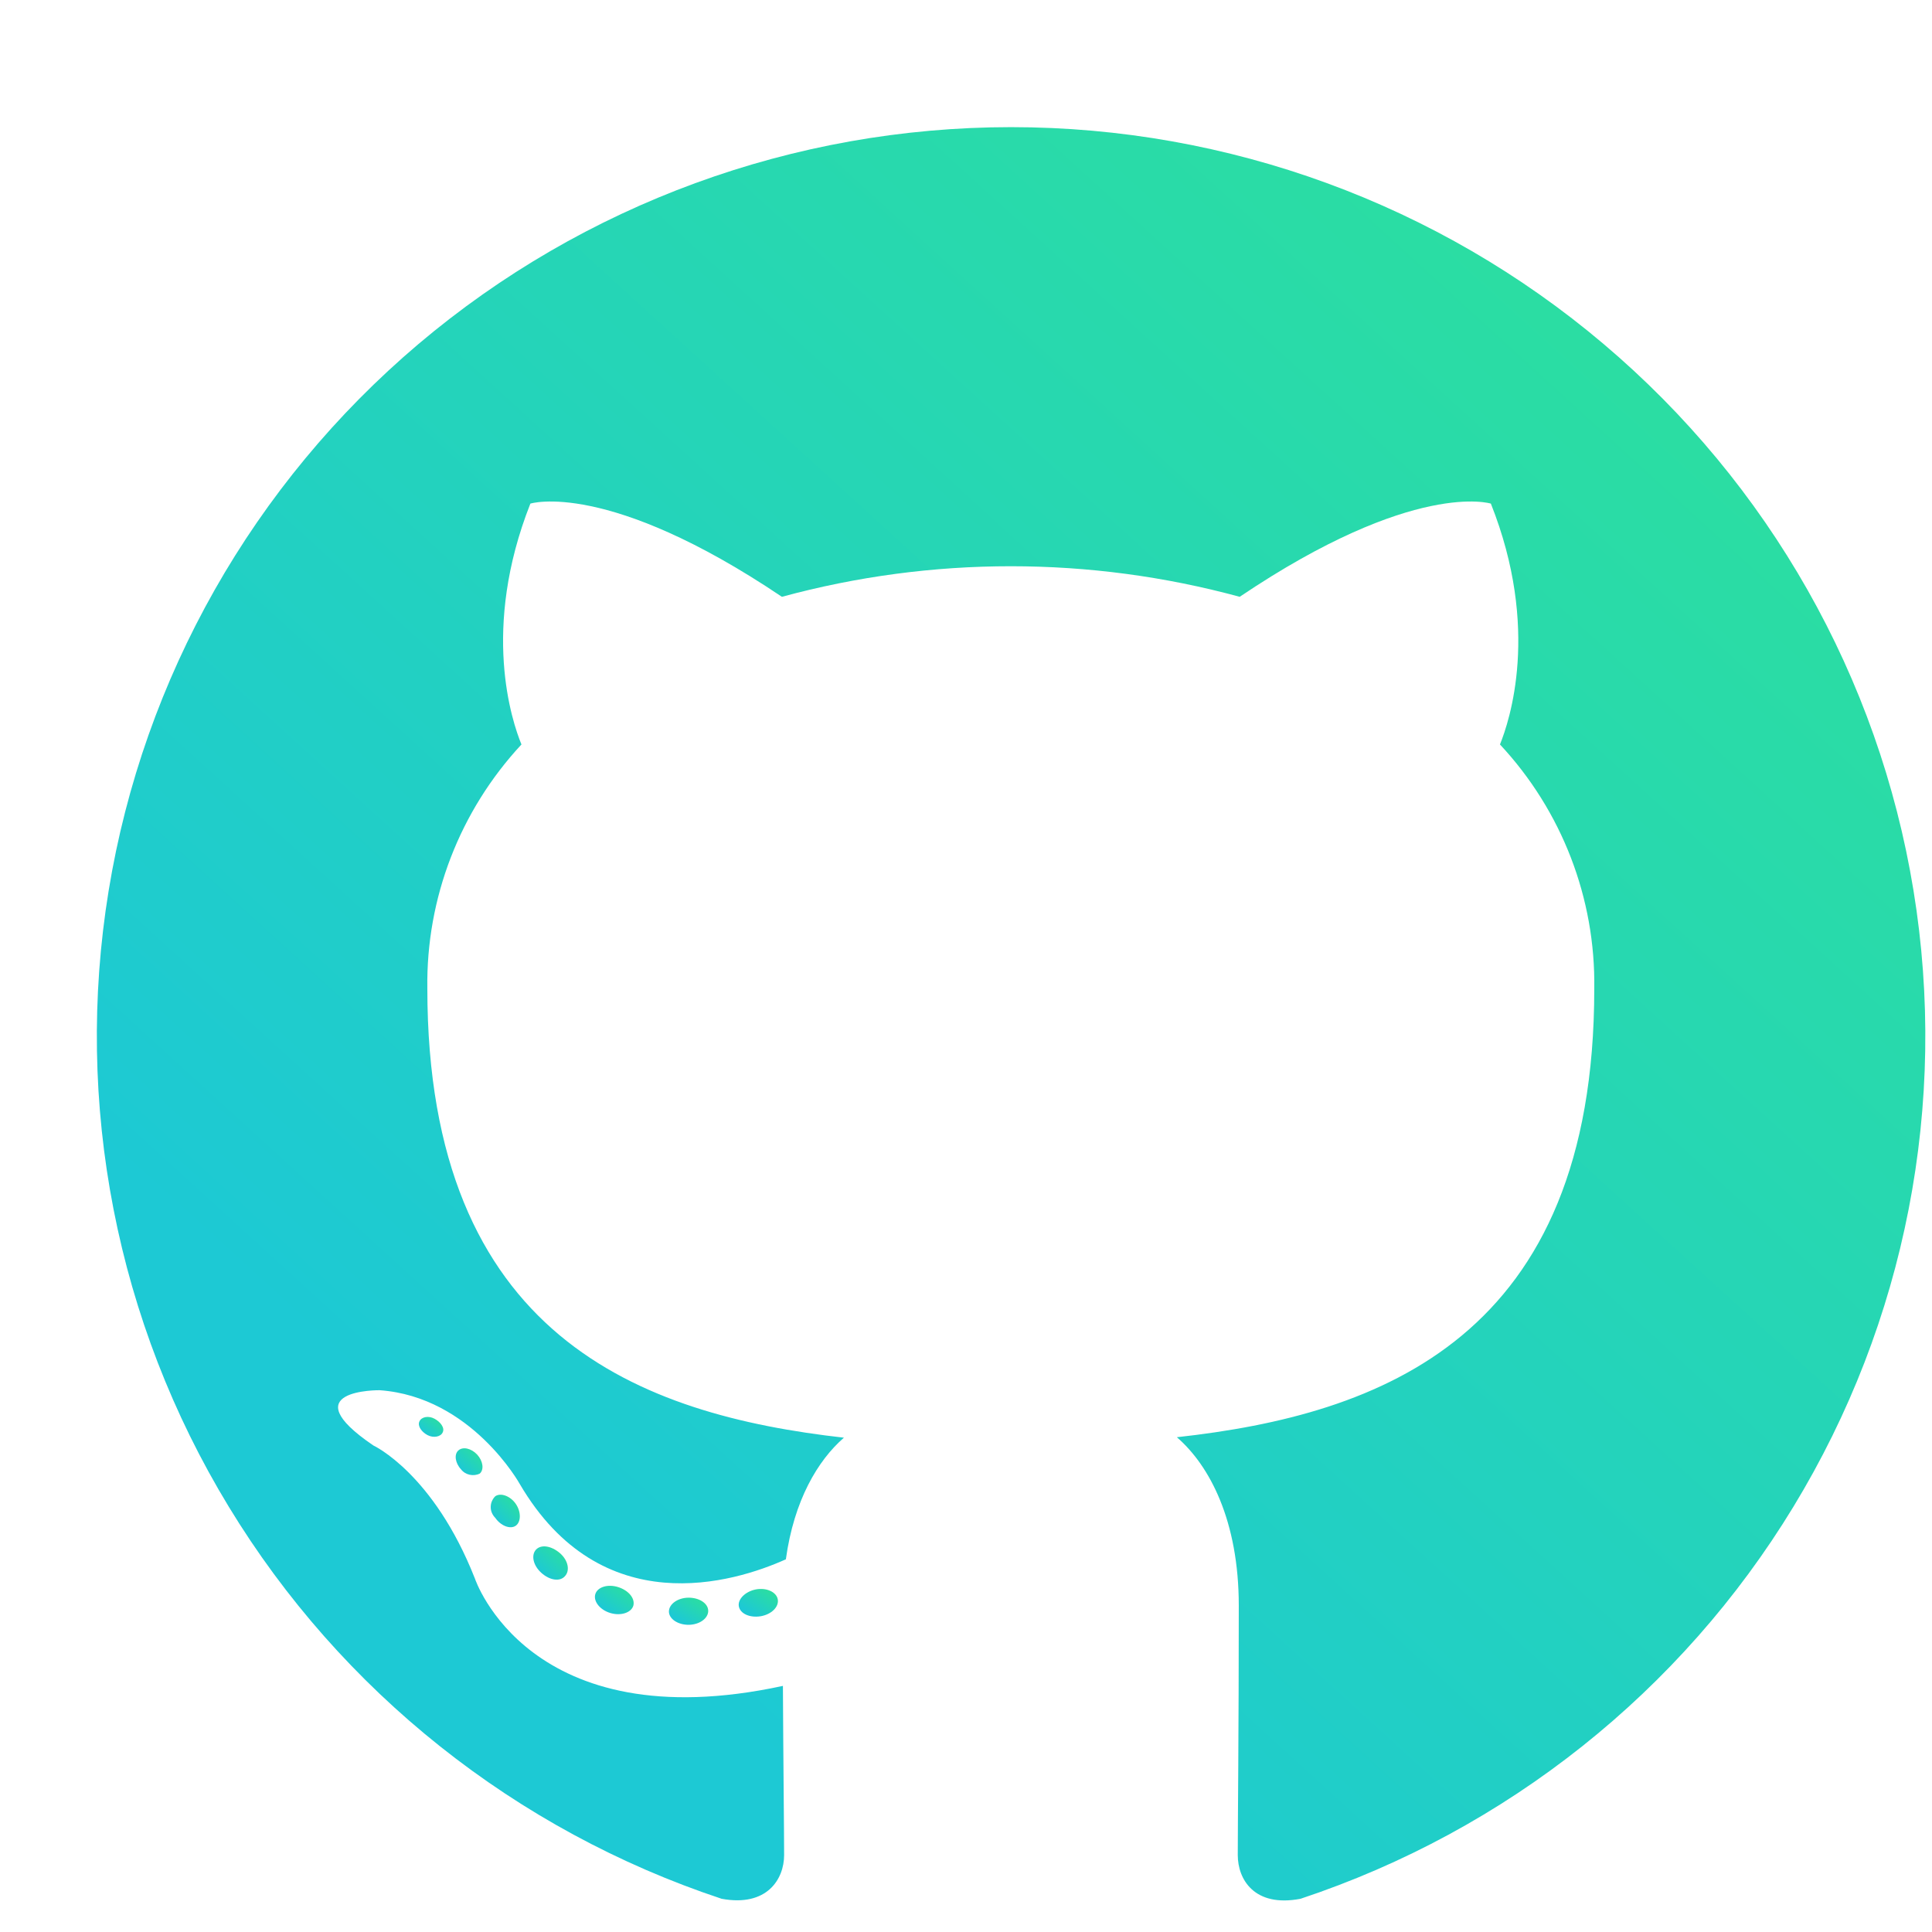 <svg width="21" height="21" viewBox="0 0 21 21" fill="none" xmlns="http://www.w3.org/2000/svg">
<g clip-path="url(#clip0_430_482)">
<path fill-rule="evenodd" clip-rule="evenodd" d="M10.987 1.382C8.628 1.383 6.346 2.219 4.549 3.739C2.753 5.26 1.559 7.366 1.181 9.681C0.803 11.997 1.266 14.371 2.487 16.378C3.707 18.385 5.606 19.896 7.844 20.639C8.338 20.73 8.523 20.424 8.523 20.164C8.523 19.904 8.514 19.15 8.51 18.325C5.746 18.922 5.162 17.158 5.162 17.158C4.711 16.013 4.059 15.712 4.059 15.712C3.157 15.1 4.126 15.111 4.126 15.111C5.125 15.182 5.65 16.131 5.65 16.131C6.536 17.641 7.975 17.204 8.542 16.949C8.63 16.309 8.889 15.874 9.173 15.627C6.965 15.378 4.645 14.53 4.645 10.744C4.631 9.762 4.998 8.813 5.668 8.092C5.566 7.843 5.226 6.839 5.765 5.474C5.765 5.474 6.6 5.209 8.499 6.487C10.128 6.044 11.846 6.044 13.475 6.487C15.372 5.209 16.205 5.474 16.205 5.474C16.746 6.835 16.406 7.84 16.304 8.092C16.977 8.813 17.344 9.764 17.329 10.748C17.329 14.542 15.004 15.378 12.792 15.622C13.148 15.93 13.465 16.53 13.465 17.453C13.465 18.775 13.454 19.838 13.454 20.164C13.454 20.427 13.633 20.735 14.136 20.639C16.375 19.895 18.274 18.385 19.494 16.377C20.715 14.37 21.177 11.995 20.799 9.68C20.421 7.364 19.226 5.258 17.429 3.738C15.632 2.217 13.35 1.382 10.99 1.382H10.987Z" fill="url(#paint0_linear_430_482)"/>
<path d="M4.812 15.569C4.791 15.618 4.712 15.633 4.647 15.599C4.583 15.565 4.536 15.501 4.559 15.45C4.582 15.399 4.659 15.386 4.723 15.421C4.787 15.455 4.837 15.52 4.812 15.569Z" fill="url(#paint1_linear_430_482)"/>
<path d="M5.215 16.017C5.181 16.034 5.142 16.038 5.105 16.03C5.068 16.022 5.034 16.001 5.011 15.971C4.947 15.902 4.934 15.807 4.983 15.765C5.032 15.722 5.121 15.742 5.186 15.81C5.25 15.879 5.264 15.974 5.215 16.017Z" fill="url(#paint2_linear_430_482)"/>
<path d="M5.606 16.584C5.546 16.626 5.442 16.584 5.384 16.499C5.368 16.483 5.356 16.465 5.347 16.445C5.338 16.425 5.334 16.403 5.334 16.381C5.334 16.359 5.338 16.337 5.347 16.317C5.356 16.297 5.368 16.278 5.384 16.263C5.445 16.222 5.549 16.263 5.606 16.346C5.664 16.43 5.666 16.541 5.606 16.584Z" fill="url(#paint3_linear_430_482)"/>
<path d="M6.139 17.134C6.085 17.194 5.975 17.178 5.884 17.096C5.793 17.014 5.772 16.903 5.826 16.844C5.881 16.785 5.991 16.801 6.085 16.881C6.179 16.962 6.197 17.075 6.139 17.134Z" fill="url(#paint4_linear_430_482)"/>
<path d="M6.884 17.454C6.859 17.531 6.747 17.566 6.635 17.533C6.523 17.5 6.449 17.408 6.47 17.33C6.492 17.251 6.605 17.215 6.719 17.251C6.833 17.287 6.905 17.374 6.884 17.454Z" fill="url(#paint5_linear_430_482)"/>
<path d="M7.698 17.51C7.698 17.59 7.606 17.659 7.487 17.661C7.369 17.662 7.271 17.597 7.271 17.517C7.271 17.437 7.364 17.368 7.482 17.366C7.601 17.365 7.698 17.428 7.698 17.51Z" fill="url(#paint6_linear_430_482)"/>
<path d="M8.454 17.384C8.469 17.465 8.386 17.548 8.268 17.568C8.149 17.587 8.046 17.54 8.031 17.461C8.016 17.383 8.102 17.298 8.217 17.276C8.332 17.255 8.439 17.304 8.454 17.384Z" fill="url(#paint7_linear_430_482)"/>
</g>
<defs>
<linearGradient id="paint0_linear_430_482" x1="15.395" y1="-3.587" x2="0.869" y2="12.348" gradientUnits="userSpaceOnUse">
<stop stop-color="#2EE297"/>
<stop offset="1" stop-color="#1DC9D4"/>
</linearGradient>
<linearGradient id="paint1_linear_430_482" x1="4.745" y1="15.346" x2="4.587" y2="15.552" gradientUnits="userSpaceOnUse">
<stop stop-color="#2EE297"/>
<stop offset="1" stop-color="#1DC9D4"/>
</linearGradient>
<linearGradient id="paint2_linear_430_482" x1="5.163" y1="15.667" x2="4.943" y2="15.901" gradientUnits="userSpaceOnUse">
<stop stop-color="#2EE297"/>
<stop offset="1" stop-color="#1DC9D4"/>
</linearGradient>
<linearGradient id="paint3_linear_430_482" x1="5.562" y1="16.156" x2="5.295" y2="16.41" gradientUnits="userSpaceOnUse">
<stop stop-color="#2EE297"/>
<stop offset="1" stop-color="#1DC9D4"/>
</linearGradient>
<linearGradient id="paint4_linear_430_482" x1="6.068" y1="16.715" x2="5.795" y2="17.016" gradientUnits="userSpaceOnUse">
<stop stop-color="#2EE297"/>
<stop offset="1" stop-color="#1DC9D4"/>
</linearGradient>
<linearGradient id="paint5_linear_430_482" x1="6.77" y1="17.158" x2="6.553" y2="17.474" gradientUnits="userSpaceOnUse">
<stop stop-color="#2EE297"/>
<stop offset="1" stop-color="#1DC9D4"/>
</linearGradient>
<linearGradient id="paint6_linear_430_482" x1="7.579" y1="17.29" x2="7.375" y2="17.604" gradientUnits="userSpaceOnUse">
<stop stop-color="#2EE297"/>
<stop offset="1" stop-color="#1DC9D4"/>
</linearGradient>
<linearGradient id="paint7_linear_430_482" x1="8.337" y1="17.194" x2="8.127" y2="17.51" gradientUnits="userSpaceOnUse">
<stop stop-color="#2EE297"/>
<stop offset="1" stop-color="#1DC9D4"/>
</linearGradient>
<clipPath id="clip0_430_482">
<rect width="20" height="20" fill="white" transform="translate(0.99 0.882)"/>
</clipPath>
</defs>
</svg>
